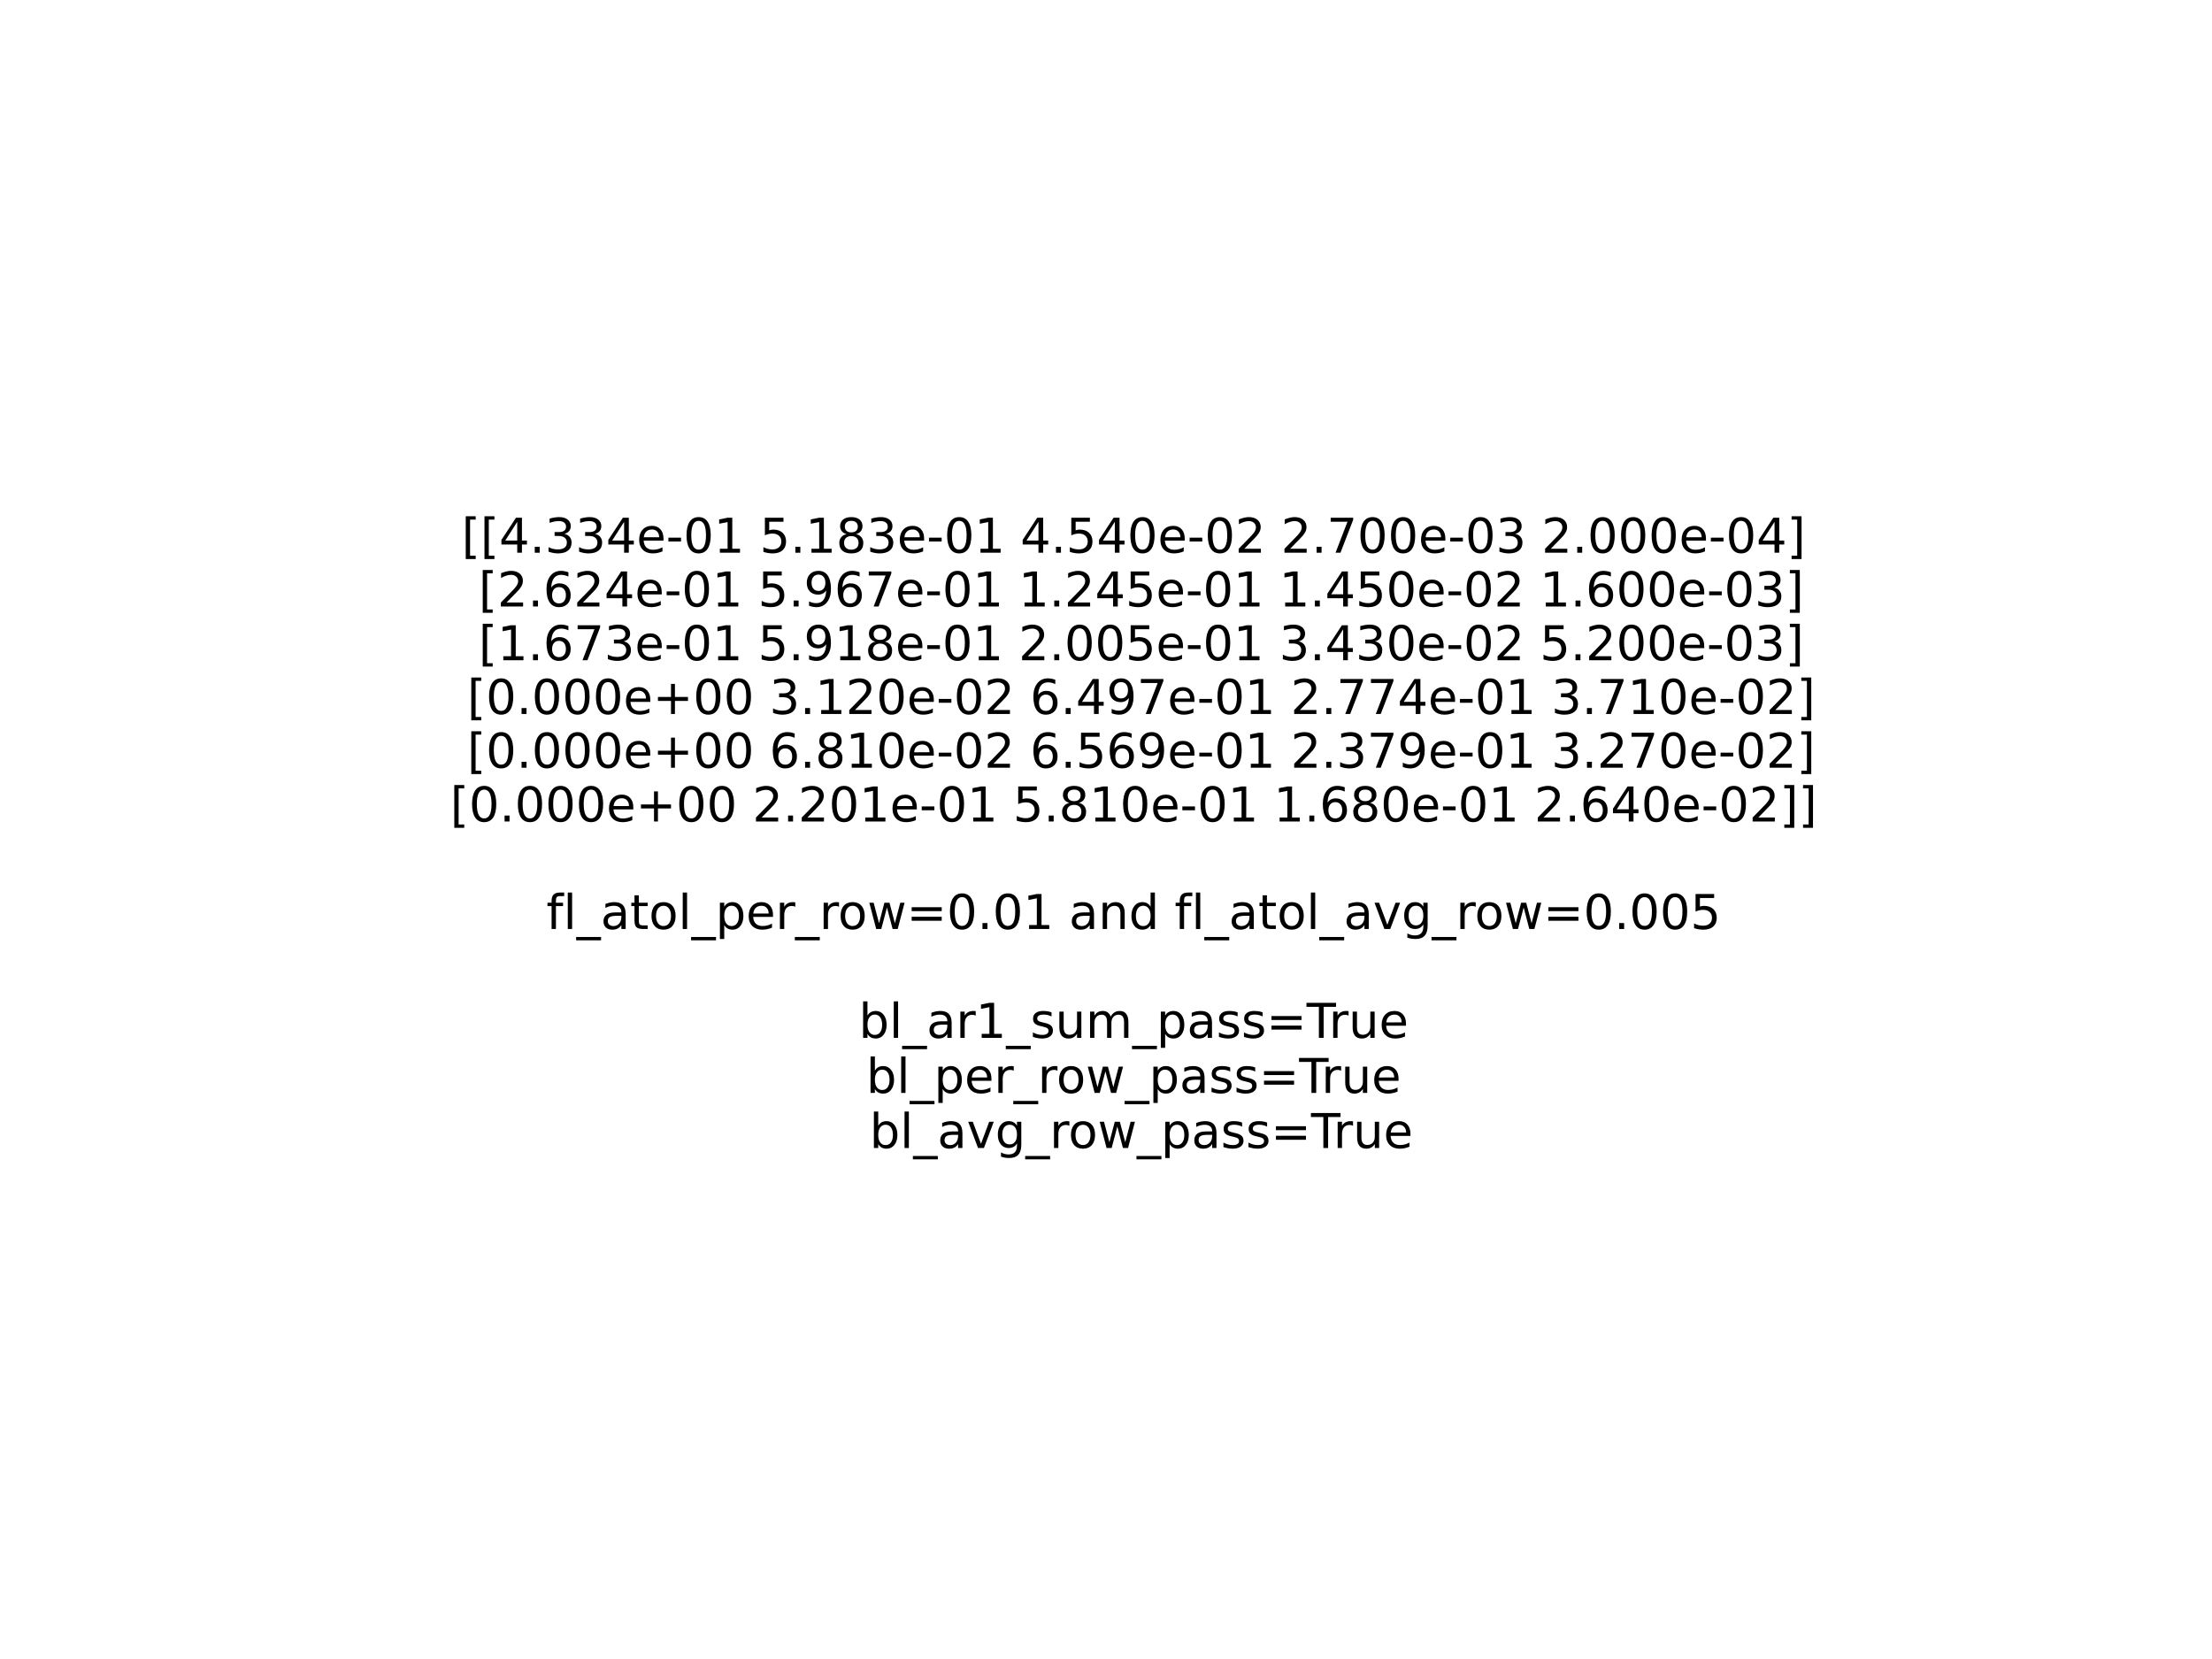 <?xml version="1.0" encoding="utf-8" standalone="no"?>
<!DOCTYPE svg PUBLIC "-//W3C//DTD SVG 1.1//EN"
  "http://www.w3.org/Graphics/SVG/1.1/DTD/svg11.dtd">
<!-- Created with matplotlib (https://matplotlib.org/) -->
<svg height="345.6pt" version="1.1" viewBox="0 0 460.8 345.6" width="460.8pt" xmlns="http://www.w3.org/2000/svg" xmlns:xlink="http://www.w3.org/1999/xlink">
 <defs>
  <style type="text/css">*{stroke-linecap:butt;stroke-linejoin:round;}</style>
 </defs>
 <g id="figure_1">
  <g id="patch_1">
   <path d="M 0 345.6 
L 460.8 345.6 
L 460.8 0 
L 0 0 
z
" style="fill:#ffffff;"/>
  </g>
  <g id="axes_1">
   <g id="text_1">
    <!-- [[4.334e-01 5.183e-01 4.540e-02 2.700e-03 2.000e-04] -->
    <g transform="translate(96.166 115.143)scale(0.1 -0.1)">
     <defs>
      <path d="M 8.594 75.984 
L 29.297 75.984 
L 29.297 69 
L 17.578 69 
L 17.578 -6.203 
L 29.297 -6.203 
L 29.297 -13.188 
L 8.594 -13.188 
z
" id="DejaVuSans-91"/>
      <path d="M 37.797 64.312 
L 12.891 25.391 
L 37.797 25.391 
z
M 35.203 72.906 
L 47.609 72.906 
L 47.609 25.391 
L 58.016 25.391 
L 58.016 17.188 
L 47.609 17.188 
L 47.609 0 
L 37.797 0 
L 37.797 17.188 
L 4.891 17.188 
L 4.891 26.703 
z
" id="DejaVuSans-52"/>
      <path d="M 10.688 12.406 
L 21 12.406 
L 21 0 
L 10.688 0 
z
" id="DejaVuSans-46"/>
      <path d="M 40.578 39.312 
Q 47.656 37.797 51.625 33 
Q 55.609 28.219 55.609 21.188 
Q 55.609 10.406 48.188 4.484 
Q 40.766 -1.422 27.094 -1.422 
Q 22.516 -1.422 17.656 -0.516 
Q 12.797 0.391 7.625 2.203 
L 7.625 11.719 
Q 11.719 9.328 16.594 8.109 
Q 21.484 6.891 26.812 6.891 
Q 36.078 6.891 40.938 10.547 
Q 45.797 14.203 45.797 21.188 
Q 45.797 27.641 41.281 31.266 
Q 36.766 34.906 28.719 34.906 
L 20.219 34.906 
L 20.219 43.016 
L 29.109 43.016 
Q 36.375 43.016 40.234 45.922 
Q 44.094 48.828 44.094 54.297 
Q 44.094 59.906 40.109 62.906 
Q 36.141 65.922 28.719 65.922 
Q 24.656 65.922 20.016 65.031 
Q 15.375 64.156 9.812 62.312 
L 9.812 71.094 
Q 15.438 72.656 20.344 73.438 
Q 25.25 74.219 29.594 74.219 
Q 40.828 74.219 47.359 69.109 
Q 53.906 64.016 53.906 55.328 
Q 53.906 49.266 50.438 45.094 
Q 46.969 40.922 40.578 39.312 
z
" id="DejaVuSans-51"/>
      <path d="M 56.203 29.594 
L 56.203 25.203 
L 14.891 25.203 
Q 15.484 15.922 20.484 11.062 
Q 25.484 6.203 34.422 6.203 
Q 39.594 6.203 44.453 7.469 
Q 49.312 8.734 54.109 11.281 
L 54.109 2.781 
Q 49.266 0.734 44.188 -0.344 
Q 39.109 -1.422 33.891 -1.422 
Q 20.797 -1.422 13.156 6.188 
Q 5.516 13.812 5.516 26.812 
Q 5.516 40.234 12.766 48.109 
Q 20.016 56 32.328 56 
Q 43.359 56 49.781 48.891 
Q 56.203 41.797 56.203 29.594 
z
M 47.219 32.234 
Q 47.125 39.594 43.094 43.984 
Q 39.062 48.391 32.422 48.391 
Q 24.906 48.391 20.391 44.141 
Q 15.875 39.891 15.188 32.172 
z
" id="DejaVuSans-101"/>
      <path d="M 4.891 31.391 
L 31.203 31.391 
L 31.203 23.391 
L 4.891 23.391 
z
" id="DejaVuSans-45"/>
      <path d="M 31.781 66.406 
Q 24.172 66.406 20.328 58.906 
Q 16.5 51.422 16.5 36.375 
Q 16.5 21.391 20.328 13.891 
Q 24.172 6.391 31.781 6.391 
Q 39.453 6.391 43.281 13.891 
Q 47.125 21.391 47.125 36.375 
Q 47.125 51.422 43.281 58.906 
Q 39.453 66.406 31.781 66.406 
z
M 31.781 74.219 
Q 44.047 74.219 50.516 64.516 
Q 56.984 54.828 56.984 36.375 
Q 56.984 17.969 50.516 8.266 
Q 44.047 -1.422 31.781 -1.422 
Q 19.531 -1.422 13.062 8.266 
Q 6.594 17.969 6.594 36.375 
Q 6.594 54.828 13.062 64.516 
Q 19.531 74.219 31.781 74.219 
z
" id="DejaVuSans-48"/>
      <path d="M 12.406 8.297 
L 28.516 8.297 
L 28.516 63.922 
L 10.984 60.406 
L 10.984 69.391 
L 28.422 72.906 
L 38.281 72.906 
L 38.281 8.297 
L 54.391 8.297 
L 54.391 0 
L 12.406 0 
z
" id="DejaVuSans-49"/>
      <path id="DejaVuSans-32"/>
      <path d="M 10.797 72.906 
L 49.516 72.906 
L 49.516 64.594 
L 19.828 64.594 
L 19.828 46.734 
Q 21.969 47.469 24.109 47.828 
Q 26.266 48.188 28.422 48.188 
Q 40.625 48.188 47.75 41.5 
Q 54.891 34.812 54.891 23.391 
Q 54.891 11.625 47.562 5.094 
Q 40.234 -1.422 26.906 -1.422 
Q 22.312 -1.422 17.547 -0.641 
Q 12.797 0.141 7.719 1.703 
L 7.719 11.625 
Q 12.109 9.234 16.797 8.062 
Q 21.484 6.891 26.703 6.891 
Q 35.156 6.891 40.078 11.328 
Q 45.016 15.766 45.016 23.391 
Q 45.016 31 40.078 35.438 
Q 35.156 39.891 26.703 39.891 
Q 22.75 39.891 18.812 39.016 
Q 14.891 38.141 10.797 36.281 
z
" id="DejaVuSans-53"/>
      <path d="M 31.781 34.625 
Q 24.75 34.625 20.719 30.859 
Q 16.703 27.094 16.703 20.516 
Q 16.703 13.922 20.719 10.156 
Q 24.75 6.391 31.781 6.391 
Q 38.812 6.391 42.859 10.172 
Q 46.922 13.969 46.922 20.516 
Q 46.922 27.094 42.891 30.859 
Q 38.875 34.625 31.781 34.625 
z
M 21.922 38.812 
Q 15.578 40.375 12.031 44.719 
Q 8.5 49.078 8.5 55.328 
Q 8.5 64.062 14.719 69.141 
Q 20.953 74.219 31.781 74.219 
Q 42.672 74.219 48.875 69.141 
Q 55.078 64.062 55.078 55.328 
Q 55.078 49.078 51.531 44.719 
Q 48 40.375 41.703 38.812 
Q 48.828 37.156 52.797 32.312 
Q 56.781 27.484 56.781 20.516 
Q 56.781 9.906 50.312 4.234 
Q 43.844 -1.422 31.781 -1.422 
Q 19.734 -1.422 13.25 4.234 
Q 6.781 9.906 6.781 20.516 
Q 6.781 27.484 10.781 32.312 
Q 14.797 37.156 21.922 38.812 
z
M 18.312 54.391 
Q 18.312 48.734 21.844 45.562 
Q 25.391 42.391 31.781 42.391 
Q 38.141 42.391 41.719 45.562 
Q 45.312 48.734 45.312 54.391 
Q 45.312 60.062 41.719 63.234 
Q 38.141 66.406 31.781 66.406 
Q 25.391 66.406 21.844 63.234 
Q 18.312 60.062 18.312 54.391 
z
" id="DejaVuSans-56"/>
      <path d="M 19.188 8.297 
L 53.609 8.297 
L 53.609 0 
L 7.328 0 
L 7.328 8.297 
Q 12.938 14.109 22.625 23.891 
Q 32.328 33.688 34.812 36.531 
Q 39.547 41.844 41.422 45.531 
Q 43.312 49.219 43.312 52.781 
Q 43.312 58.594 39.234 62.25 
Q 35.156 65.922 28.609 65.922 
Q 23.969 65.922 18.812 64.312 
Q 13.672 62.703 7.812 59.422 
L 7.812 69.391 
Q 13.766 71.781 18.938 73 
Q 24.125 74.219 28.422 74.219 
Q 39.75 74.219 46.484 68.547 
Q 53.219 62.891 53.219 53.422 
Q 53.219 48.922 51.531 44.891 
Q 49.859 40.875 45.406 35.406 
Q 44.188 33.984 37.641 27.219 
Q 31.109 20.453 19.188 8.297 
z
" id="DejaVuSans-50"/>
      <path d="M 8.203 72.906 
L 55.078 72.906 
L 55.078 68.703 
L 28.609 0 
L 18.312 0 
L 43.219 64.594 
L 8.203 64.594 
z
" id="DejaVuSans-55"/>
      <path d="M 30.422 75.984 
L 30.422 -13.188 
L 9.719 -13.188 
L 9.719 -6.203 
L 21.391 -6.203 
L 21.391 69 
L 9.719 69 
L 9.719 75.984 
z
" id="DejaVuSans-93"/>
     </defs>
     <use xlink:href="#DejaVuSans-91"/>
     <use x="39.014" xlink:href="#DejaVuSans-91"/>
     <use x="78.027" xlink:href="#DejaVuSans-52"/>
     <use x="141.65" xlink:href="#DejaVuSans-46"/>
     <use x="173.438" xlink:href="#DejaVuSans-51"/>
     <use x="237.061" xlink:href="#DejaVuSans-51"/>
     <use x="300.684" xlink:href="#DejaVuSans-52"/>
     <use x="364.307" xlink:href="#DejaVuSans-101"/>
     <use x="425.83" xlink:href="#DejaVuSans-45"/>
     <use x="461.914" xlink:href="#DejaVuSans-48"/>
     <use x="525.537" xlink:href="#DejaVuSans-49"/>
     <use x="589.16" xlink:href="#DejaVuSans-32"/>
     <use x="620.947" xlink:href="#DejaVuSans-53"/>
     <use x="684.57" xlink:href="#DejaVuSans-46"/>
     <use x="716.357" xlink:href="#DejaVuSans-49"/>
     <use x="779.98" xlink:href="#DejaVuSans-56"/>
     <use x="843.604" xlink:href="#DejaVuSans-51"/>
     <use x="907.227" xlink:href="#DejaVuSans-101"/>
     <use x="968.75" xlink:href="#DejaVuSans-45"/>
     <use x="1004.834" xlink:href="#DejaVuSans-48"/>
     <use x="1068.457" xlink:href="#DejaVuSans-49"/>
     <use x="1132.08" xlink:href="#DejaVuSans-32"/>
     <use x="1163.867" xlink:href="#DejaVuSans-52"/>
     <use x="1227.49" xlink:href="#DejaVuSans-46"/>
     <use x="1259.277" xlink:href="#DejaVuSans-53"/>
     <use x="1322.9" xlink:href="#DejaVuSans-52"/>
     <use x="1386.523" xlink:href="#DejaVuSans-48"/>
     <use x="1450.146" xlink:href="#DejaVuSans-101"/>
     <use x="1511.67" xlink:href="#DejaVuSans-45"/>
     <use x="1547.754" xlink:href="#DejaVuSans-48"/>
     <use x="1611.377" xlink:href="#DejaVuSans-50"/>
     <use x="1675" xlink:href="#DejaVuSans-32"/>
     <use x="1706.787" xlink:href="#DejaVuSans-50"/>
     <use x="1770.41" xlink:href="#DejaVuSans-46"/>
     <use x="1802.197" xlink:href="#DejaVuSans-55"/>
     <use x="1865.82" xlink:href="#DejaVuSans-48"/>
     <use x="1929.443" xlink:href="#DejaVuSans-48"/>
     <use x="1993.066" xlink:href="#DejaVuSans-101"/>
     <use x="2054.59" xlink:href="#DejaVuSans-45"/>
     <use x="2090.674" xlink:href="#DejaVuSans-48"/>
     <use x="2154.297" xlink:href="#DejaVuSans-51"/>
     <use x="2217.92" xlink:href="#DejaVuSans-32"/>
     <use x="2249.707" xlink:href="#DejaVuSans-50"/>
     <use x="2313.33" xlink:href="#DejaVuSans-46"/>
     <use x="2345.117" xlink:href="#DejaVuSans-48"/>
     <use x="2408.74" xlink:href="#DejaVuSans-48"/>
     <use x="2472.363" xlink:href="#DejaVuSans-48"/>
     <use x="2535.986" xlink:href="#DejaVuSans-101"/>
     <use x="2597.51" xlink:href="#DejaVuSans-45"/>
     <use x="2633.594" xlink:href="#DejaVuSans-48"/>
     <use x="2697.217" xlink:href="#DejaVuSans-52"/>
     <use x="2760.84" xlink:href="#DejaVuSans-93"/>
    </g>
    <!--  [2.624e-01 5.967e-01 1.245e-01 1.450e-02 1.600e-03] -->
    <g transform="translate(96.528 126.341)scale(0.1 -0.1)">
     <defs>
      <path d="M 33.016 40.375 
Q 26.375 40.375 22.484 35.828 
Q 18.609 31.297 18.609 23.391 
Q 18.609 15.531 22.484 10.953 
Q 26.375 6.391 33.016 6.391 
Q 39.656 6.391 43.531 10.953 
Q 47.406 15.531 47.406 23.391 
Q 47.406 31.297 43.531 35.828 
Q 39.656 40.375 33.016 40.375 
z
M 52.594 71.297 
L 52.594 62.312 
Q 48.875 64.062 45.094 64.984 
Q 41.312 65.922 37.594 65.922 
Q 27.828 65.922 22.672 59.328 
Q 17.531 52.734 16.797 39.406 
Q 19.672 43.656 24.016 45.922 
Q 28.375 48.188 33.594 48.188 
Q 44.578 48.188 50.953 41.516 
Q 57.328 34.859 57.328 23.391 
Q 57.328 12.156 50.688 5.359 
Q 44.047 -1.422 33.016 -1.422 
Q 20.359 -1.422 13.672 8.266 
Q 6.984 17.969 6.984 36.375 
Q 6.984 53.656 15.188 63.938 
Q 23.391 74.219 37.203 74.219 
Q 40.922 74.219 44.703 73.484 
Q 48.484 72.75 52.594 71.297 
z
" id="DejaVuSans-54"/>
      <path d="M 10.984 1.516 
L 10.984 10.5 
Q 14.703 8.734 18.5 7.812 
Q 22.312 6.891 25.984 6.891 
Q 35.75 6.891 40.891 13.453 
Q 46.047 20.016 46.781 33.406 
Q 43.953 29.203 39.594 26.953 
Q 35.25 24.703 29.984 24.703 
Q 19.047 24.703 12.672 31.312 
Q 6.297 37.938 6.297 49.422 
Q 6.297 60.641 12.938 67.422 
Q 19.578 74.219 30.609 74.219 
Q 43.266 74.219 49.922 64.516 
Q 56.594 54.828 56.594 36.375 
Q 56.594 19.141 48.406 8.859 
Q 40.234 -1.422 26.422 -1.422 
Q 22.703 -1.422 18.891 -0.688 
Q 15.094 0.047 10.984 1.516 
z
M 30.609 32.422 
Q 37.25 32.422 41.125 36.953 
Q 45.016 41.5 45.016 49.422 
Q 45.016 57.281 41.125 61.844 
Q 37.25 66.406 30.609 66.406 
Q 23.969 66.406 20.094 61.844 
Q 16.219 57.281 16.219 49.422 
Q 16.219 41.5 20.094 36.953 
Q 23.969 32.422 30.609 32.422 
z
" id="DejaVuSans-57"/>
     </defs>
     <use xlink:href="#DejaVuSans-32"/>
     <use x="31.787" xlink:href="#DejaVuSans-91"/>
     <use x="70.801" xlink:href="#DejaVuSans-50"/>
     <use x="134.424" xlink:href="#DejaVuSans-46"/>
     <use x="166.211" xlink:href="#DejaVuSans-54"/>
     <use x="229.834" xlink:href="#DejaVuSans-50"/>
     <use x="293.457" xlink:href="#DejaVuSans-52"/>
     <use x="357.08" xlink:href="#DejaVuSans-101"/>
     <use x="418.604" xlink:href="#DejaVuSans-45"/>
     <use x="454.688" xlink:href="#DejaVuSans-48"/>
     <use x="518.311" xlink:href="#DejaVuSans-49"/>
     <use x="581.934" xlink:href="#DejaVuSans-32"/>
     <use x="613.721" xlink:href="#DejaVuSans-53"/>
     <use x="677.344" xlink:href="#DejaVuSans-46"/>
     <use x="709.131" xlink:href="#DejaVuSans-57"/>
     <use x="772.754" xlink:href="#DejaVuSans-54"/>
     <use x="836.377" xlink:href="#DejaVuSans-55"/>
     <use x="900" xlink:href="#DejaVuSans-101"/>
     <use x="961.523" xlink:href="#DejaVuSans-45"/>
     <use x="997.607" xlink:href="#DejaVuSans-48"/>
     <use x="1061.23" xlink:href="#DejaVuSans-49"/>
     <use x="1124.854" xlink:href="#DejaVuSans-32"/>
     <use x="1156.641" xlink:href="#DejaVuSans-49"/>
     <use x="1220.264" xlink:href="#DejaVuSans-46"/>
     <use x="1252.051" xlink:href="#DejaVuSans-50"/>
     <use x="1315.674" xlink:href="#DejaVuSans-52"/>
     <use x="1379.297" xlink:href="#DejaVuSans-53"/>
     <use x="1442.92" xlink:href="#DejaVuSans-101"/>
     <use x="1504.443" xlink:href="#DejaVuSans-45"/>
     <use x="1540.527" xlink:href="#DejaVuSans-48"/>
     <use x="1604.15" xlink:href="#DejaVuSans-49"/>
     <use x="1667.773" xlink:href="#DejaVuSans-32"/>
     <use x="1699.561" xlink:href="#DejaVuSans-49"/>
     <use x="1763.184" xlink:href="#DejaVuSans-46"/>
     <use x="1794.971" xlink:href="#DejaVuSans-52"/>
     <use x="1858.594" xlink:href="#DejaVuSans-53"/>
     <use x="1922.217" xlink:href="#DejaVuSans-48"/>
     <use x="1985.84" xlink:href="#DejaVuSans-101"/>
     <use x="2047.363" xlink:href="#DejaVuSans-45"/>
     <use x="2083.447" xlink:href="#DejaVuSans-48"/>
     <use x="2147.07" xlink:href="#DejaVuSans-50"/>
     <use x="2210.693" xlink:href="#DejaVuSans-32"/>
     <use x="2242.48" xlink:href="#DejaVuSans-49"/>
     <use x="2306.104" xlink:href="#DejaVuSans-46"/>
     <use x="2337.891" xlink:href="#DejaVuSans-54"/>
     <use x="2401.514" xlink:href="#DejaVuSans-48"/>
     <use x="2465.137" xlink:href="#DejaVuSans-48"/>
     <use x="2528.76" xlink:href="#DejaVuSans-101"/>
     <use x="2590.283" xlink:href="#DejaVuSans-45"/>
     <use x="2626.367" xlink:href="#DejaVuSans-48"/>
     <use x="2689.99" xlink:href="#DejaVuSans-51"/>
     <use x="2753.613" xlink:href="#DejaVuSans-93"/>
    </g>
    <!--  [1.673e-01 5.918e-01 2.005e-01 3.430e-02 5.200e-03] -->
    <g transform="translate(96.528 137.539)scale(0.1 -0.1)">
     <use xlink:href="#DejaVuSans-32"/>
     <use x="31.787" xlink:href="#DejaVuSans-91"/>
     <use x="70.801" xlink:href="#DejaVuSans-49"/>
     <use x="134.424" xlink:href="#DejaVuSans-46"/>
     <use x="166.211" xlink:href="#DejaVuSans-54"/>
     <use x="229.834" xlink:href="#DejaVuSans-55"/>
     <use x="293.457" xlink:href="#DejaVuSans-51"/>
     <use x="357.08" xlink:href="#DejaVuSans-101"/>
     <use x="418.604" xlink:href="#DejaVuSans-45"/>
     <use x="454.688" xlink:href="#DejaVuSans-48"/>
     <use x="518.311" xlink:href="#DejaVuSans-49"/>
     <use x="581.934" xlink:href="#DejaVuSans-32"/>
     <use x="613.721" xlink:href="#DejaVuSans-53"/>
     <use x="677.344" xlink:href="#DejaVuSans-46"/>
     <use x="709.131" xlink:href="#DejaVuSans-57"/>
     <use x="772.754" xlink:href="#DejaVuSans-49"/>
     <use x="836.377" xlink:href="#DejaVuSans-56"/>
     <use x="900" xlink:href="#DejaVuSans-101"/>
     <use x="961.523" xlink:href="#DejaVuSans-45"/>
     <use x="997.607" xlink:href="#DejaVuSans-48"/>
     <use x="1061.23" xlink:href="#DejaVuSans-49"/>
     <use x="1124.854" xlink:href="#DejaVuSans-32"/>
     <use x="1156.641" xlink:href="#DejaVuSans-50"/>
     <use x="1220.264" xlink:href="#DejaVuSans-46"/>
     <use x="1252.051" xlink:href="#DejaVuSans-48"/>
     <use x="1315.674" xlink:href="#DejaVuSans-48"/>
     <use x="1379.297" xlink:href="#DejaVuSans-53"/>
     <use x="1442.92" xlink:href="#DejaVuSans-101"/>
     <use x="1504.443" xlink:href="#DejaVuSans-45"/>
     <use x="1540.527" xlink:href="#DejaVuSans-48"/>
     <use x="1604.15" xlink:href="#DejaVuSans-49"/>
     <use x="1667.773" xlink:href="#DejaVuSans-32"/>
     <use x="1699.561" xlink:href="#DejaVuSans-51"/>
     <use x="1763.184" xlink:href="#DejaVuSans-46"/>
     <use x="1794.971" xlink:href="#DejaVuSans-52"/>
     <use x="1858.594" xlink:href="#DejaVuSans-51"/>
     <use x="1922.217" xlink:href="#DejaVuSans-48"/>
     <use x="1985.84" xlink:href="#DejaVuSans-101"/>
     <use x="2047.363" xlink:href="#DejaVuSans-45"/>
     <use x="2083.447" xlink:href="#DejaVuSans-48"/>
     <use x="2147.07" xlink:href="#DejaVuSans-50"/>
     <use x="2210.693" xlink:href="#DejaVuSans-32"/>
     <use x="2242.48" xlink:href="#DejaVuSans-53"/>
     <use x="2306.104" xlink:href="#DejaVuSans-46"/>
     <use x="2337.891" xlink:href="#DejaVuSans-50"/>
     <use x="2401.514" xlink:href="#DejaVuSans-48"/>
     <use x="2465.137" xlink:href="#DejaVuSans-48"/>
     <use x="2528.76" xlink:href="#DejaVuSans-101"/>
     <use x="2590.283" xlink:href="#DejaVuSans-45"/>
     <use x="2626.367" xlink:href="#DejaVuSans-48"/>
     <use x="2689.99" xlink:href="#DejaVuSans-51"/>
     <use x="2753.613" xlink:href="#DejaVuSans-93"/>
    </g>
    <!--  [0.000e+00 3.120e-02 6.497e-01 2.774e-01 3.710e-02] -->
    <g transform="translate(94.142 148.737)scale(0.1 -0.1)">
     <defs>
      <path d="M 46 62.703 
L 46 35.5 
L 73.188 35.5 
L 73.188 27.203 
L 46 27.203 
L 46 0 
L 37.797 0 
L 37.797 27.203 
L 10.594 27.203 
L 10.594 35.5 
L 37.797 35.5 
L 37.797 62.703 
z
" id="DejaVuSans-43"/>
     </defs>
     <use xlink:href="#DejaVuSans-32"/>
     <use x="31.787" xlink:href="#DejaVuSans-91"/>
     <use x="70.801" xlink:href="#DejaVuSans-48"/>
     <use x="134.424" xlink:href="#DejaVuSans-46"/>
     <use x="166.211" xlink:href="#DejaVuSans-48"/>
     <use x="229.834" xlink:href="#DejaVuSans-48"/>
     <use x="293.457" xlink:href="#DejaVuSans-48"/>
     <use x="357.08" xlink:href="#DejaVuSans-101"/>
     <use x="418.604" xlink:href="#DejaVuSans-43"/>
     <use x="502.393" xlink:href="#DejaVuSans-48"/>
     <use x="566.016" xlink:href="#DejaVuSans-48"/>
     <use x="629.639" xlink:href="#DejaVuSans-32"/>
     <use x="661.426" xlink:href="#DejaVuSans-51"/>
     <use x="725.049" xlink:href="#DejaVuSans-46"/>
     <use x="756.836" xlink:href="#DejaVuSans-49"/>
     <use x="820.459" xlink:href="#DejaVuSans-50"/>
     <use x="884.082" xlink:href="#DejaVuSans-48"/>
     <use x="947.705" xlink:href="#DejaVuSans-101"/>
     <use x="1009.229" xlink:href="#DejaVuSans-45"/>
     <use x="1045.312" xlink:href="#DejaVuSans-48"/>
     <use x="1108.936" xlink:href="#DejaVuSans-50"/>
     <use x="1172.559" xlink:href="#DejaVuSans-32"/>
     <use x="1204.346" xlink:href="#DejaVuSans-54"/>
     <use x="1267.969" xlink:href="#DejaVuSans-46"/>
     <use x="1299.756" xlink:href="#DejaVuSans-52"/>
     <use x="1363.379" xlink:href="#DejaVuSans-57"/>
     <use x="1427.002" xlink:href="#DejaVuSans-55"/>
     <use x="1490.625" xlink:href="#DejaVuSans-101"/>
     <use x="1552.148" xlink:href="#DejaVuSans-45"/>
     <use x="1588.232" xlink:href="#DejaVuSans-48"/>
     <use x="1651.855" xlink:href="#DejaVuSans-49"/>
     <use x="1715.479" xlink:href="#DejaVuSans-32"/>
     <use x="1747.266" xlink:href="#DejaVuSans-50"/>
     <use x="1810.889" xlink:href="#DejaVuSans-46"/>
     <use x="1842.676" xlink:href="#DejaVuSans-55"/>
     <use x="1906.299" xlink:href="#DejaVuSans-55"/>
     <use x="1969.922" xlink:href="#DejaVuSans-52"/>
     <use x="2033.545" xlink:href="#DejaVuSans-101"/>
     <use x="2095.068" xlink:href="#DejaVuSans-45"/>
     <use x="2131.152" xlink:href="#DejaVuSans-48"/>
     <use x="2194.775" xlink:href="#DejaVuSans-49"/>
     <use x="2258.398" xlink:href="#DejaVuSans-32"/>
     <use x="2290.186" xlink:href="#DejaVuSans-51"/>
     <use x="2353.809" xlink:href="#DejaVuSans-46"/>
     <use x="2385.596" xlink:href="#DejaVuSans-55"/>
     <use x="2449.219" xlink:href="#DejaVuSans-49"/>
     <use x="2512.842" xlink:href="#DejaVuSans-48"/>
     <use x="2576.465" xlink:href="#DejaVuSans-101"/>
     <use x="2637.988" xlink:href="#DejaVuSans-45"/>
     <use x="2674.072" xlink:href="#DejaVuSans-48"/>
     <use x="2737.695" xlink:href="#DejaVuSans-50"/>
     <use x="2801.318" xlink:href="#DejaVuSans-93"/>
    </g>
    <!--  [0.000e+00 6.810e-02 6.569e-01 2.379e-01 3.270e-02] -->
    <g transform="translate(94.142 159.934)scale(0.1 -0.1)">
     <use xlink:href="#DejaVuSans-32"/>
     <use x="31.787" xlink:href="#DejaVuSans-91"/>
     <use x="70.801" xlink:href="#DejaVuSans-48"/>
     <use x="134.424" xlink:href="#DejaVuSans-46"/>
     <use x="166.211" xlink:href="#DejaVuSans-48"/>
     <use x="229.834" xlink:href="#DejaVuSans-48"/>
     <use x="293.457" xlink:href="#DejaVuSans-48"/>
     <use x="357.08" xlink:href="#DejaVuSans-101"/>
     <use x="418.604" xlink:href="#DejaVuSans-43"/>
     <use x="502.393" xlink:href="#DejaVuSans-48"/>
     <use x="566.016" xlink:href="#DejaVuSans-48"/>
     <use x="629.639" xlink:href="#DejaVuSans-32"/>
     <use x="661.426" xlink:href="#DejaVuSans-54"/>
     <use x="725.049" xlink:href="#DejaVuSans-46"/>
     <use x="756.836" xlink:href="#DejaVuSans-56"/>
     <use x="820.459" xlink:href="#DejaVuSans-49"/>
     <use x="884.082" xlink:href="#DejaVuSans-48"/>
     <use x="947.705" xlink:href="#DejaVuSans-101"/>
     <use x="1009.229" xlink:href="#DejaVuSans-45"/>
     <use x="1045.312" xlink:href="#DejaVuSans-48"/>
     <use x="1108.936" xlink:href="#DejaVuSans-50"/>
     <use x="1172.559" xlink:href="#DejaVuSans-32"/>
     <use x="1204.346" xlink:href="#DejaVuSans-54"/>
     <use x="1267.969" xlink:href="#DejaVuSans-46"/>
     <use x="1299.756" xlink:href="#DejaVuSans-53"/>
     <use x="1363.379" xlink:href="#DejaVuSans-54"/>
     <use x="1427.002" xlink:href="#DejaVuSans-57"/>
     <use x="1490.625" xlink:href="#DejaVuSans-101"/>
     <use x="1552.148" xlink:href="#DejaVuSans-45"/>
     <use x="1588.232" xlink:href="#DejaVuSans-48"/>
     <use x="1651.855" xlink:href="#DejaVuSans-49"/>
     <use x="1715.479" xlink:href="#DejaVuSans-32"/>
     <use x="1747.266" xlink:href="#DejaVuSans-50"/>
     <use x="1810.889" xlink:href="#DejaVuSans-46"/>
     <use x="1842.676" xlink:href="#DejaVuSans-51"/>
     <use x="1906.299" xlink:href="#DejaVuSans-55"/>
     <use x="1969.922" xlink:href="#DejaVuSans-57"/>
     <use x="2033.545" xlink:href="#DejaVuSans-101"/>
     <use x="2095.068" xlink:href="#DejaVuSans-45"/>
     <use x="2131.152" xlink:href="#DejaVuSans-48"/>
     <use x="2194.775" xlink:href="#DejaVuSans-49"/>
     <use x="2258.398" xlink:href="#DejaVuSans-32"/>
     <use x="2290.186" xlink:href="#DejaVuSans-51"/>
     <use x="2353.809" xlink:href="#DejaVuSans-46"/>
     <use x="2385.596" xlink:href="#DejaVuSans-50"/>
     <use x="2449.219" xlink:href="#DejaVuSans-55"/>
     <use x="2512.842" xlink:href="#DejaVuSans-48"/>
     <use x="2576.465" xlink:href="#DejaVuSans-101"/>
     <use x="2637.988" xlink:href="#DejaVuSans-45"/>
     <use x="2674.072" xlink:href="#DejaVuSans-48"/>
     <use x="2737.695" xlink:href="#DejaVuSans-50"/>
     <use x="2801.318" xlink:href="#DejaVuSans-93"/>
    </g>
    <!--  [0.000e+00 2.201e-01 5.810e-01 1.680e-01 2.640e-02]]  -->
    <g transform="translate(90.602 171.132)scale(0.1 -0.1)">
     <use xlink:href="#DejaVuSans-32"/>
     <use x="31.787" xlink:href="#DejaVuSans-91"/>
     <use x="70.801" xlink:href="#DejaVuSans-48"/>
     <use x="134.424" xlink:href="#DejaVuSans-46"/>
     <use x="166.211" xlink:href="#DejaVuSans-48"/>
     <use x="229.834" xlink:href="#DejaVuSans-48"/>
     <use x="293.457" xlink:href="#DejaVuSans-48"/>
     <use x="357.08" xlink:href="#DejaVuSans-101"/>
     <use x="418.604" xlink:href="#DejaVuSans-43"/>
     <use x="502.393" xlink:href="#DejaVuSans-48"/>
     <use x="566.016" xlink:href="#DejaVuSans-48"/>
     <use x="629.639" xlink:href="#DejaVuSans-32"/>
     <use x="661.426" xlink:href="#DejaVuSans-50"/>
     <use x="725.049" xlink:href="#DejaVuSans-46"/>
     <use x="756.836" xlink:href="#DejaVuSans-50"/>
     <use x="820.459" xlink:href="#DejaVuSans-48"/>
     <use x="884.082" xlink:href="#DejaVuSans-49"/>
     <use x="947.705" xlink:href="#DejaVuSans-101"/>
     <use x="1009.229" xlink:href="#DejaVuSans-45"/>
     <use x="1045.312" xlink:href="#DejaVuSans-48"/>
     <use x="1108.936" xlink:href="#DejaVuSans-49"/>
     <use x="1172.559" xlink:href="#DejaVuSans-32"/>
     <use x="1204.346" xlink:href="#DejaVuSans-53"/>
     <use x="1267.969" xlink:href="#DejaVuSans-46"/>
     <use x="1299.756" xlink:href="#DejaVuSans-56"/>
     <use x="1363.379" xlink:href="#DejaVuSans-49"/>
     <use x="1427.002" xlink:href="#DejaVuSans-48"/>
     <use x="1490.625" xlink:href="#DejaVuSans-101"/>
     <use x="1552.148" xlink:href="#DejaVuSans-45"/>
     <use x="1588.232" xlink:href="#DejaVuSans-48"/>
     <use x="1651.855" xlink:href="#DejaVuSans-49"/>
     <use x="1715.479" xlink:href="#DejaVuSans-32"/>
     <use x="1747.266" xlink:href="#DejaVuSans-49"/>
     <use x="1810.889" xlink:href="#DejaVuSans-46"/>
     <use x="1842.676" xlink:href="#DejaVuSans-54"/>
     <use x="1906.299" xlink:href="#DejaVuSans-56"/>
     <use x="1969.922" xlink:href="#DejaVuSans-48"/>
     <use x="2033.545" xlink:href="#DejaVuSans-101"/>
     <use x="2095.068" xlink:href="#DejaVuSans-45"/>
     <use x="2131.152" xlink:href="#DejaVuSans-48"/>
     <use x="2194.775" xlink:href="#DejaVuSans-49"/>
     <use x="2258.398" xlink:href="#DejaVuSans-32"/>
     <use x="2290.186" xlink:href="#DejaVuSans-50"/>
     <use x="2353.809" xlink:href="#DejaVuSans-46"/>
     <use x="2385.596" xlink:href="#DejaVuSans-54"/>
     <use x="2449.219" xlink:href="#DejaVuSans-52"/>
     <use x="2512.842" xlink:href="#DejaVuSans-48"/>
     <use x="2576.465" xlink:href="#DejaVuSans-101"/>
     <use x="2637.988" xlink:href="#DejaVuSans-45"/>
     <use x="2674.072" xlink:href="#DejaVuSans-48"/>
     <use x="2737.695" xlink:href="#DejaVuSans-50"/>
     <use x="2801.318" xlink:href="#DejaVuSans-93"/>
     <use x="2840.332" xlink:href="#DejaVuSans-93"/>
     <use x="2879.346" xlink:href="#DejaVuSans-32"/>
    </g>
    <!--  -->
    <g transform="translate(236.16 182.33)scale(0.1 -0.1)"/>
    <!--  fl_atol_per_row=0.01 and fl_atol_avg_row=0.005  -->
    <g transform="translate(110.64 193.528)scale(0.1 -0.1)">
     <defs>
      <path d="M 37.109 75.984 
L 37.109 68.5 
L 28.516 68.5 
Q 23.688 68.5 21.797 66.547 
Q 19.922 64.594 19.922 59.516 
L 19.922 54.688 
L 34.719 54.688 
L 34.719 47.703 
L 19.922 47.703 
L 19.922 0 
L 10.891 0 
L 10.891 47.703 
L 2.297 47.703 
L 2.297 54.688 
L 10.891 54.688 
L 10.891 58.5 
Q 10.891 67.625 15.141 71.797 
Q 19.391 75.984 28.609 75.984 
z
" id="DejaVuSans-102"/>
      <path d="M 9.422 75.984 
L 18.406 75.984 
L 18.406 0 
L 9.422 0 
z
" id="DejaVuSans-108"/>
      <path d="M 50.984 -16.609 
L 50.984 -23.578 
L -0.984 -23.578 
L -0.984 -16.609 
z
" id="DejaVuSans-95"/>
      <path d="M 34.281 27.484 
Q 23.391 27.484 19.188 25 
Q 14.984 22.516 14.984 16.5 
Q 14.984 11.719 18.141 8.906 
Q 21.297 6.109 26.703 6.109 
Q 34.188 6.109 38.703 11.406 
Q 43.219 16.703 43.219 25.484 
L 43.219 27.484 
z
M 52.203 31.203 
L 52.203 0 
L 43.219 0 
L 43.219 8.297 
Q 40.141 3.328 35.547 0.953 
Q 30.953 -1.422 24.312 -1.422 
Q 15.922 -1.422 10.953 3.297 
Q 6 8.016 6 15.922 
Q 6 25.141 12.172 29.828 
Q 18.359 34.516 30.609 34.516 
L 43.219 34.516 
L 43.219 35.406 
Q 43.219 41.609 39.141 45 
Q 35.062 48.391 27.688 48.391 
Q 23 48.391 18.547 47.266 
Q 14.109 46.141 10.016 43.891 
L 10.016 52.203 
Q 14.938 54.109 19.578 55.047 
Q 24.219 56 28.609 56 
Q 40.484 56 46.344 49.844 
Q 52.203 43.703 52.203 31.203 
z
" id="DejaVuSans-97"/>
      <path d="M 18.312 70.219 
L 18.312 54.688 
L 36.812 54.688 
L 36.812 47.703 
L 18.312 47.703 
L 18.312 18.016 
Q 18.312 11.328 20.141 9.422 
Q 21.969 7.516 27.594 7.516 
L 36.812 7.516 
L 36.812 0 
L 27.594 0 
Q 17.188 0 13.234 3.875 
Q 9.281 7.766 9.281 18.016 
L 9.281 47.703 
L 2.688 47.703 
L 2.688 54.688 
L 9.281 54.688 
L 9.281 70.219 
z
" id="DejaVuSans-116"/>
      <path d="M 30.609 48.391 
Q 23.391 48.391 19.188 42.75 
Q 14.984 37.109 14.984 27.297 
Q 14.984 17.484 19.156 11.844 
Q 23.344 6.203 30.609 6.203 
Q 37.797 6.203 41.984 11.859 
Q 46.188 17.531 46.188 27.297 
Q 46.188 37.016 41.984 42.703 
Q 37.797 48.391 30.609 48.391 
z
M 30.609 56 
Q 42.328 56 49.016 48.375 
Q 55.719 40.766 55.719 27.297 
Q 55.719 13.875 49.016 6.219 
Q 42.328 -1.422 30.609 -1.422 
Q 18.844 -1.422 12.172 6.219 
Q 5.516 13.875 5.516 27.297 
Q 5.516 40.766 12.172 48.375 
Q 18.844 56 30.609 56 
z
" id="DejaVuSans-111"/>
      <path d="M 18.109 8.203 
L 18.109 -20.797 
L 9.078 -20.797 
L 9.078 54.688 
L 18.109 54.688 
L 18.109 46.391 
Q 20.953 51.266 25.266 53.625 
Q 29.594 56 35.594 56 
Q 45.562 56 51.781 48.094 
Q 58.016 40.188 58.016 27.297 
Q 58.016 14.406 51.781 6.484 
Q 45.562 -1.422 35.594 -1.422 
Q 29.594 -1.422 25.266 0.953 
Q 20.953 3.328 18.109 8.203 
z
M 48.688 27.297 
Q 48.688 37.203 44.609 42.844 
Q 40.531 48.484 33.406 48.484 
Q 26.266 48.484 22.188 42.844 
Q 18.109 37.203 18.109 27.297 
Q 18.109 17.391 22.188 11.75 
Q 26.266 6.109 33.406 6.109 
Q 40.531 6.109 44.609 11.75 
Q 48.688 17.391 48.688 27.297 
z
" id="DejaVuSans-112"/>
      <path d="M 41.109 46.297 
Q 39.594 47.172 37.812 47.578 
Q 36.031 48 33.891 48 
Q 26.266 48 22.188 43.047 
Q 18.109 38.094 18.109 28.812 
L 18.109 0 
L 9.078 0 
L 9.078 54.688 
L 18.109 54.688 
L 18.109 46.188 
Q 20.953 51.172 25.484 53.578 
Q 30.031 56 36.531 56 
Q 37.453 56 38.578 55.875 
Q 39.703 55.766 41.062 55.516 
z
" id="DejaVuSans-114"/>
      <path d="M 4.203 54.688 
L 13.188 54.688 
L 24.422 12.016 
L 35.594 54.688 
L 46.188 54.688 
L 57.422 12.016 
L 68.609 54.688 
L 77.594 54.688 
L 63.281 0 
L 52.688 0 
L 40.922 44.828 
L 29.109 0 
L 18.5 0 
z
" id="DejaVuSans-119"/>
      <path d="M 10.594 45.406 
L 73.188 45.406 
L 73.188 37.203 
L 10.594 37.203 
z
M 10.594 25.484 
L 73.188 25.484 
L 73.188 17.188 
L 10.594 17.188 
z
" id="DejaVuSans-61"/>
      <path d="M 54.891 33.016 
L 54.891 0 
L 45.906 0 
L 45.906 32.719 
Q 45.906 40.484 42.875 44.328 
Q 39.844 48.188 33.797 48.188 
Q 26.516 48.188 22.312 43.547 
Q 18.109 38.922 18.109 30.906 
L 18.109 0 
L 9.078 0 
L 9.078 54.688 
L 18.109 54.688 
L 18.109 46.188 
Q 21.344 51.125 25.703 53.562 
Q 30.078 56 35.797 56 
Q 45.219 56 50.047 50.172 
Q 54.891 44.344 54.891 33.016 
z
" id="DejaVuSans-110"/>
      <path d="M 45.406 46.391 
L 45.406 75.984 
L 54.391 75.984 
L 54.391 0 
L 45.406 0 
L 45.406 8.203 
Q 42.578 3.328 38.25 0.953 
Q 33.938 -1.422 27.875 -1.422 
Q 17.969 -1.422 11.734 6.484 
Q 5.516 14.406 5.516 27.297 
Q 5.516 40.188 11.734 48.094 
Q 17.969 56 27.875 56 
Q 33.938 56 38.25 53.625 
Q 42.578 51.266 45.406 46.391 
z
M 14.797 27.297 
Q 14.797 17.391 18.875 11.75 
Q 22.953 6.109 30.078 6.109 
Q 37.203 6.109 41.297 11.75 
Q 45.406 17.391 45.406 27.297 
Q 45.406 37.203 41.297 42.844 
Q 37.203 48.484 30.078 48.484 
Q 22.953 48.484 18.875 42.844 
Q 14.797 37.203 14.797 27.297 
z
" id="DejaVuSans-100"/>
      <path d="M 2.984 54.688 
L 12.5 54.688 
L 29.594 8.797 
L 46.688 54.688 
L 56.203 54.688 
L 35.688 0 
L 23.484 0 
z
" id="DejaVuSans-118"/>
      <path d="M 45.406 27.984 
Q 45.406 37.75 41.375 43.109 
Q 37.359 48.484 30.078 48.484 
Q 22.859 48.484 18.828 43.109 
Q 14.797 37.75 14.797 27.984 
Q 14.797 18.266 18.828 12.891 
Q 22.859 7.516 30.078 7.516 
Q 37.359 7.516 41.375 12.891 
Q 45.406 18.266 45.406 27.984 
z
M 54.391 6.781 
Q 54.391 -7.172 48.188 -13.984 
Q 42 -20.797 29.203 -20.797 
Q 24.469 -20.797 20.266 -20.094 
Q 16.062 -19.391 12.109 -17.922 
L 12.109 -9.188 
Q 16.062 -11.328 19.922 -12.344 
Q 23.781 -13.375 27.781 -13.375 
Q 36.625 -13.375 41.016 -8.766 
Q 45.406 -4.156 45.406 5.172 
L 45.406 9.625 
Q 42.625 4.781 38.281 2.391 
Q 33.938 0 27.875 0 
Q 17.828 0 11.672 7.656 
Q 5.516 15.328 5.516 27.984 
Q 5.516 40.672 11.672 48.328 
Q 17.828 56 27.875 56 
Q 33.938 56 38.281 53.609 
Q 42.625 51.219 45.406 46.391 
L 45.406 54.688 
L 54.391 54.688 
z
" id="DejaVuSans-103"/>
     </defs>
     <use xlink:href="#DejaVuSans-32"/>
     <use x="31.787" xlink:href="#DejaVuSans-102"/>
     <use x="66.992" xlink:href="#DejaVuSans-108"/>
     <use x="94.775" xlink:href="#DejaVuSans-95"/>
     <use x="144.775" xlink:href="#DejaVuSans-97"/>
     <use x="206.055" xlink:href="#DejaVuSans-116"/>
     <use x="245.264" xlink:href="#DejaVuSans-111"/>
     <use x="306.445" xlink:href="#DejaVuSans-108"/>
     <use x="334.229" xlink:href="#DejaVuSans-95"/>
     <use x="384.229" xlink:href="#DejaVuSans-112"/>
     <use x="447.705" xlink:href="#DejaVuSans-101"/>
     <use x="509.229" xlink:href="#DejaVuSans-114"/>
     <use x="550.342" xlink:href="#DejaVuSans-95"/>
     <use x="600.342" xlink:href="#DejaVuSans-114"/>
     <use x="639.205" xlink:href="#DejaVuSans-111"/>
     <use x="700.387" xlink:href="#DejaVuSans-119"/>
     <use x="782.174" xlink:href="#DejaVuSans-61"/>
     <use x="865.963" xlink:href="#DejaVuSans-48"/>
     <use x="929.586" xlink:href="#DejaVuSans-46"/>
     <use x="961.373" xlink:href="#DejaVuSans-48"/>
     <use x="1024.996" xlink:href="#DejaVuSans-49"/>
     <use x="1088.619" xlink:href="#DejaVuSans-32"/>
     <use x="1120.406" xlink:href="#DejaVuSans-97"/>
     <use x="1181.686" xlink:href="#DejaVuSans-110"/>
     <use x="1245.064" xlink:href="#DejaVuSans-100"/>
     <use x="1308.541" xlink:href="#DejaVuSans-32"/>
     <use x="1340.328" xlink:href="#DejaVuSans-102"/>
     <use x="1375.533" xlink:href="#DejaVuSans-108"/>
     <use x="1403.316" xlink:href="#DejaVuSans-95"/>
     <use x="1453.316" xlink:href="#DejaVuSans-97"/>
     <use x="1514.596" xlink:href="#DejaVuSans-116"/>
     <use x="1553.805" xlink:href="#DejaVuSans-111"/>
     <use x="1614.986" xlink:href="#DejaVuSans-108"/>
     <use x="1642.77" xlink:href="#DejaVuSans-95"/>
     <use x="1692.77" xlink:href="#DejaVuSans-97"/>
     <use x="1754.049" xlink:href="#DejaVuSans-118"/>
     <use x="1813.229" xlink:href="#DejaVuSans-103"/>
     <use x="1876.705" xlink:href="#DejaVuSans-95"/>
     <use x="1926.705" xlink:href="#DejaVuSans-114"/>
     <use x="1965.568" xlink:href="#DejaVuSans-111"/>
     <use x="2026.75" xlink:href="#DejaVuSans-119"/>
     <use x="2108.537" xlink:href="#DejaVuSans-61"/>
     <use x="2192.326" xlink:href="#DejaVuSans-48"/>
     <use x="2255.949" xlink:href="#DejaVuSans-46"/>
     <use x="2287.736" xlink:href="#DejaVuSans-48"/>
     <use x="2351.359" xlink:href="#DejaVuSans-48"/>
     <use x="2414.982" xlink:href="#DejaVuSans-53"/>
     <use x="2478.605" xlink:href="#DejaVuSans-32"/>
    </g>
    <!--  -->
    <g transform="translate(236.16 205.004)scale(0.1 -0.1)"/>
    <!--  bl_ar1_sum_pass=True  -->
    <g transform="translate(175.719 216.202)scale(0.1 -0.1)">
     <defs>
      <path d="M 48.688 27.297 
Q 48.688 37.203 44.609 42.844 
Q 40.531 48.484 33.406 48.484 
Q 26.266 48.484 22.188 42.844 
Q 18.109 37.203 18.109 27.297 
Q 18.109 17.391 22.188 11.75 
Q 26.266 6.109 33.406 6.109 
Q 40.531 6.109 44.609 11.75 
Q 48.688 17.391 48.688 27.297 
z
M 18.109 46.391 
Q 20.953 51.266 25.266 53.625 
Q 29.594 56 35.594 56 
Q 45.562 56 51.781 48.094 
Q 58.016 40.188 58.016 27.297 
Q 58.016 14.406 51.781 6.484 
Q 45.562 -1.422 35.594 -1.422 
Q 29.594 -1.422 25.266 0.953 
Q 20.953 3.328 18.109 8.203 
L 18.109 0 
L 9.078 0 
L 9.078 75.984 
L 18.109 75.984 
z
" id="DejaVuSans-98"/>
      <path d="M 44.281 53.078 
L 44.281 44.578 
Q 40.484 46.531 36.375 47.5 
Q 32.281 48.484 27.875 48.484 
Q 21.188 48.484 17.844 46.438 
Q 14.5 44.391 14.5 40.281 
Q 14.5 37.156 16.891 35.375 
Q 19.281 33.594 26.516 31.984 
L 29.594 31.297 
Q 39.156 29.25 43.188 25.516 
Q 47.219 21.781 47.219 15.094 
Q 47.219 7.469 41.188 3.016 
Q 35.156 -1.422 24.609 -1.422 
Q 20.219 -1.422 15.453 -0.562 
Q 10.688 0.297 5.422 2 
L 5.422 11.281 
Q 10.406 8.688 15.234 7.391 
Q 20.062 6.109 24.812 6.109 
Q 31.156 6.109 34.562 8.281 
Q 37.984 10.453 37.984 14.406 
Q 37.984 18.062 35.516 20.016 
Q 33.062 21.969 24.703 23.781 
L 21.578 24.516 
Q 13.234 26.266 9.516 29.906 
Q 5.812 33.547 5.812 39.891 
Q 5.812 47.609 11.281 51.797 
Q 16.75 56 26.812 56 
Q 31.781 56 36.172 55.266 
Q 40.578 54.547 44.281 53.078 
z
" id="DejaVuSans-115"/>
      <path d="M 8.5 21.578 
L 8.5 54.688 
L 17.484 54.688 
L 17.484 21.922 
Q 17.484 14.156 20.5 10.266 
Q 23.531 6.391 29.594 6.391 
Q 36.859 6.391 41.078 11.031 
Q 45.312 15.672 45.312 23.688 
L 45.312 54.688 
L 54.297 54.688 
L 54.297 0 
L 45.312 0 
L 45.312 8.406 
Q 42.047 3.422 37.719 1 
Q 33.406 -1.422 27.688 -1.422 
Q 18.266 -1.422 13.375 4.438 
Q 8.5 10.297 8.5 21.578 
z
M 31.109 56 
z
" id="DejaVuSans-117"/>
      <path d="M 52 44.188 
Q 55.375 50.25 60.062 53.125 
Q 64.75 56 71.094 56 
Q 79.641 56 84.281 50.016 
Q 88.922 44.047 88.922 33.016 
L 88.922 0 
L 79.891 0 
L 79.891 32.719 
Q 79.891 40.578 77.094 44.375 
Q 74.312 48.188 68.609 48.188 
Q 61.625 48.188 57.562 43.547 
Q 53.516 38.922 53.516 30.906 
L 53.516 0 
L 44.484 0 
L 44.484 32.719 
Q 44.484 40.625 41.703 44.406 
Q 38.922 48.188 33.109 48.188 
Q 26.219 48.188 22.156 43.531 
Q 18.109 38.875 18.109 30.906 
L 18.109 0 
L 9.078 0 
L 9.078 54.688 
L 18.109 54.688 
L 18.109 46.188 
Q 21.188 51.219 25.484 53.609 
Q 29.781 56 35.688 56 
Q 41.656 56 45.828 52.969 
Q 50 49.953 52 44.188 
z
" id="DejaVuSans-109"/>
      <path d="M -0.297 72.906 
L 61.375 72.906 
L 61.375 64.594 
L 35.5 64.594 
L 35.5 0 
L 25.594 0 
L 25.594 64.594 
L -0.297 64.594 
z
" id="DejaVuSans-84"/>
     </defs>
     <use xlink:href="#DejaVuSans-32"/>
     <use x="31.787" xlink:href="#DejaVuSans-98"/>
     <use x="95.264" xlink:href="#DejaVuSans-108"/>
     <use x="123.047" xlink:href="#DejaVuSans-95"/>
     <use x="173.047" xlink:href="#DejaVuSans-97"/>
     <use x="234.326" xlink:href="#DejaVuSans-114"/>
     <use x="275.439" xlink:href="#DejaVuSans-49"/>
     <use x="339.062" xlink:href="#DejaVuSans-95"/>
     <use x="389.062" xlink:href="#DejaVuSans-115"/>
     <use x="441.162" xlink:href="#DejaVuSans-117"/>
     <use x="504.541" xlink:href="#DejaVuSans-109"/>
     <use x="601.953" xlink:href="#DejaVuSans-95"/>
     <use x="651.953" xlink:href="#DejaVuSans-112"/>
     <use x="715.43" xlink:href="#DejaVuSans-97"/>
     <use x="776.709" xlink:href="#DejaVuSans-115"/>
     <use x="828.809" xlink:href="#DejaVuSans-115"/>
     <use x="880.908" xlink:href="#DejaVuSans-61"/>
     <use x="964.697" xlink:href="#DejaVuSans-84"/>
     <use x="1011.031" xlink:href="#DejaVuSans-114"/>
     <use x="1052.145" xlink:href="#DejaVuSans-117"/>
     <use x="1115.523" xlink:href="#DejaVuSans-101"/>
     <use x="1177.047" xlink:href="#DejaVuSans-32"/>
    </g>
    <!--  bl_per_row_pass=True  -->
    <g transform="translate(177.266 227.678)scale(0.1 -0.1)">
     <use xlink:href="#DejaVuSans-32"/>
     <use x="31.787" xlink:href="#DejaVuSans-98"/>
     <use x="95.264" xlink:href="#DejaVuSans-108"/>
     <use x="123.047" xlink:href="#DejaVuSans-95"/>
     <use x="173.047" xlink:href="#DejaVuSans-112"/>
     <use x="236.523" xlink:href="#DejaVuSans-101"/>
     <use x="298.047" xlink:href="#DejaVuSans-114"/>
     <use x="339.16" xlink:href="#DejaVuSans-95"/>
     <use x="389.16" xlink:href="#DejaVuSans-114"/>
     <use x="428.023" xlink:href="#DejaVuSans-111"/>
     <use x="489.205" xlink:href="#DejaVuSans-119"/>
     <use x="570.992" xlink:href="#DejaVuSans-95"/>
     <use x="620.992" xlink:href="#DejaVuSans-112"/>
     <use x="684.469" xlink:href="#DejaVuSans-97"/>
     <use x="745.748" xlink:href="#DejaVuSans-115"/>
     <use x="797.848" xlink:href="#DejaVuSans-115"/>
     <use x="849.947" xlink:href="#DejaVuSans-61"/>
     <use x="933.736" xlink:href="#DejaVuSans-84"/>
     <use x="980.07" xlink:href="#DejaVuSans-114"/>
     <use x="1021.184" xlink:href="#DejaVuSans-117"/>
     <use x="1084.562" xlink:href="#DejaVuSans-101"/>
     <use x="1146.086" xlink:href="#DejaVuSans-32"/>
    </g>
    <!--  bl_avg_row_pass=True -->
    <g transform="translate(177.964 239.153)scale(0.1 -0.1)">
     <use xlink:href="#DejaVuSans-32"/>
     <use x="31.787" xlink:href="#DejaVuSans-98"/>
     <use x="95.264" xlink:href="#DejaVuSans-108"/>
     <use x="123.047" xlink:href="#DejaVuSans-95"/>
     <use x="173.047" xlink:href="#DejaVuSans-97"/>
     <use x="234.326" xlink:href="#DejaVuSans-118"/>
     <use x="293.506" xlink:href="#DejaVuSans-103"/>
     <use x="356.982" xlink:href="#DejaVuSans-95"/>
     <use x="406.982" xlink:href="#DejaVuSans-114"/>
     <use x="445.846" xlink:href="#DejaVuSans-111"/>
     <use x="507.027" xlink:href="#DejaVuSans-119"/>
     <use x="588.814" xlink:href="#DejaVuSans-95"/>
     <use x="638.814" xlink:href="#DejaVuSans-112"/>
     <use x="702.291" xlink:href="#DejaVuSans-97"/>
     <use x="763.57" xlink:href="#DejaVuSans-115"/>
     <use x="815.67" xlink:href="#DejaVuSans-115"/>
     <use x="867.77" xlink:href="#DejaVuSans-61"/>
     <use x="951.559" xlink:href="#DejaVuSans-84"/>
     <use x="997.893" xlink:href="#DejaVuSans-114"/>
     <use x="1039.006" xlink:href="#DejaVuSans-117"/>
     <use x="1102.385" xlink:href="#DejaVuSans-101"/>
    </g>
   </g>
  </g>
 </g>
</svg>
